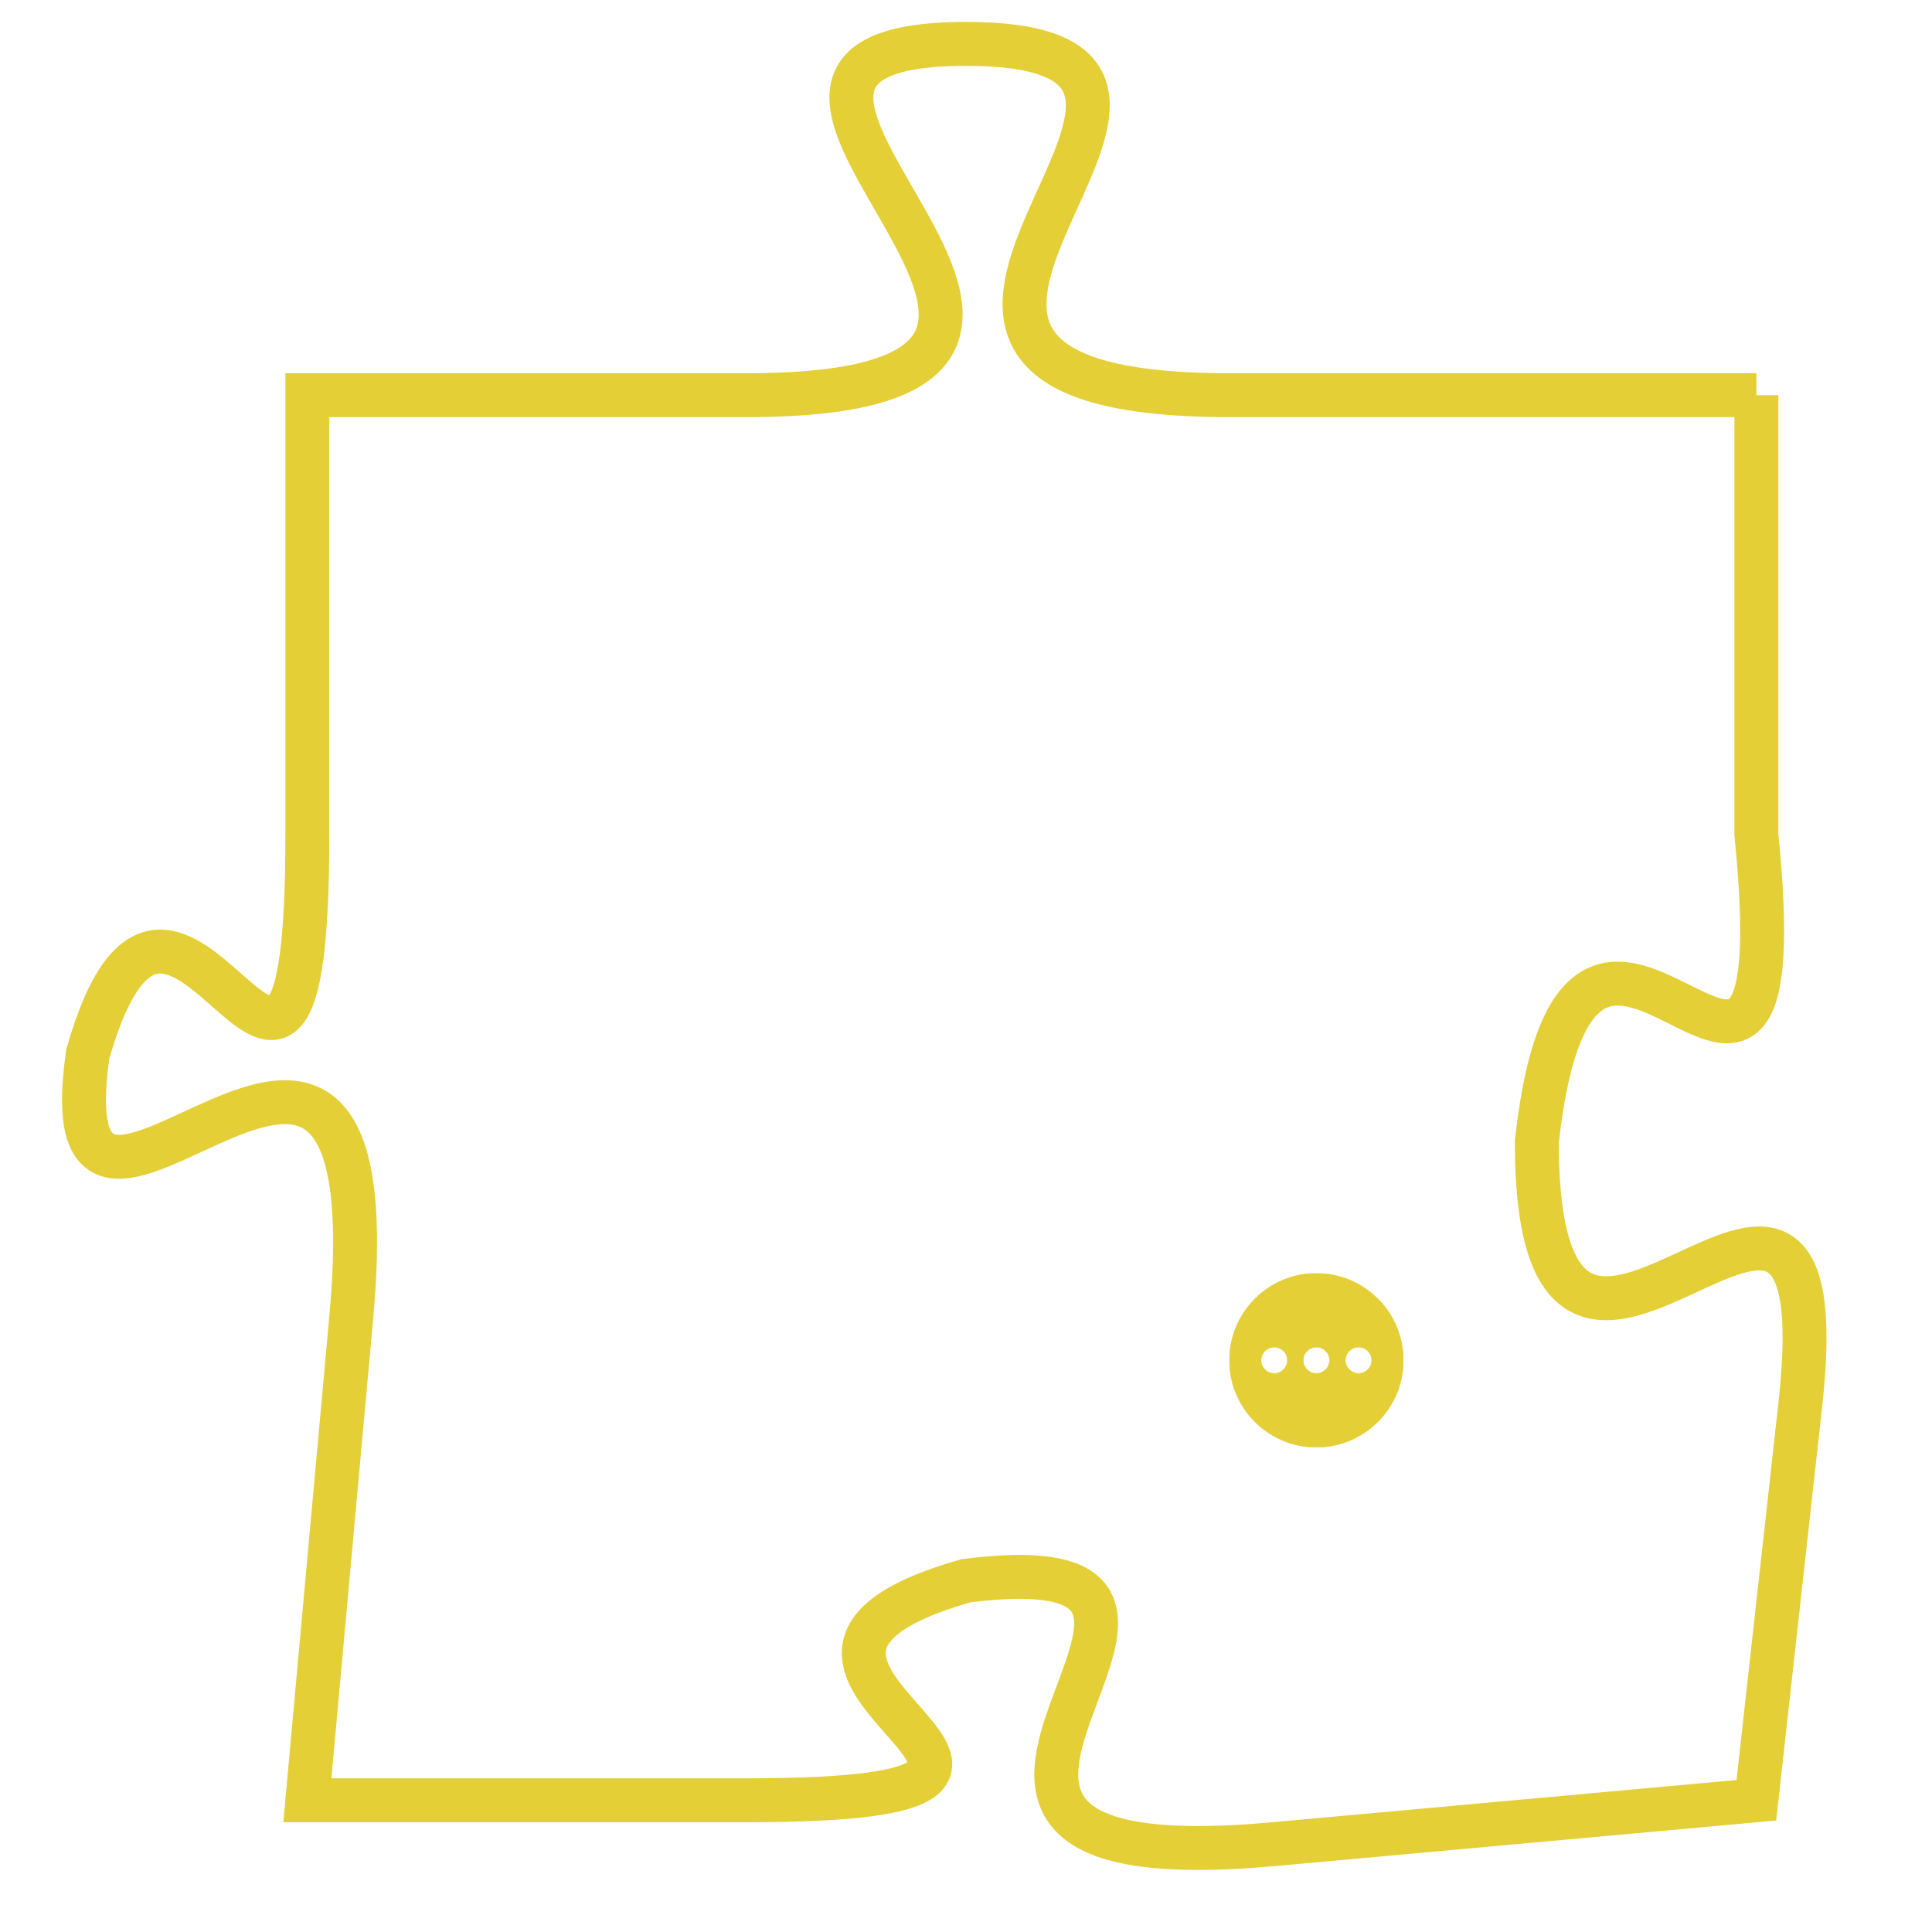 <svg version="1.1" xmlns="http://www.w3.org/2000/svg" xmlns:xlink="http://www.w3.org/1999/xlink" fill="transparent" x="0" y="0" width="350" height="350" preserveAspectRatio="xMinYMin slice"><style type="text/css">.links{fill:transparent;stroke: #E4CF37;}.links:hover{fill:#63D272; opacity:0.4;}</style><defs><g id="allt"><path id="t4912" d="M3399,1184 L3387,1184 C3376,1184 3389,1176 3381,1176 C3373,1176 3387,1184 3376,1184 L3366,1184 3366,1184 L3366,1194 C3366,1204 3363,1192 3361,1199 C3360,1206 3368,1194 3367,1205 L3366,1216 3366,1216 L3376,1216 C3386,1216 3374,1213 3381,1211 C3389,1210 3377,1218 3388,1217 L3399,1216 3399,1216 L3400,1207 C3401,1198 3394,1210 3394,1201 C3395,1192 3400,1204 3399,1194 L3399,1184"/></g><clipPath id="c" clipRule="evenodd" fill="transparent"><use href="#t4912"/></clipPath></defs><svg viewBox="3359 1175 43 44" preserveAspectRatio="xMinYMin meet"><svg width="4380" height="2430"><g><image crossorigin="anonymous" x="0" y="0" href="https://nftpuzzle.license-token.com/assets/completepuzzle.svg" width="100%" height="100%" /><g class="links"><use href="#t4912"/></g></g></svg><svg x="3387" y="1204" height="9%" width="9%" viewBox="0 0 330 330"><g><a xlink:href="https://nftpuzzle.license-token.com/" class="links"><title>See the most innovative NFT based token software licensing project</title><path fill="#E4CF37" id="more" d="M165,0C74.019,0,0,74.019,0,165s74.019,165,165,165s165-74.019,165-165S255.981,0,165,0z M85,190 c-13.785,0-25-11.215-25-25s11.215-25,25-25s25,11.215,25,25S98.785,190,85,190z M165,190c-13.785,0-25-11.215-25-25 s11.215-25,25-25s25,11.215,25,25S178.785,190,165,190z M245,190c-13.785,0-25-11.215-25-25s11.215-25,25-25 c13.785,0,25,11.215,25,25S258.785,190,245,190z"></path></a></g></svg></svg></svg>